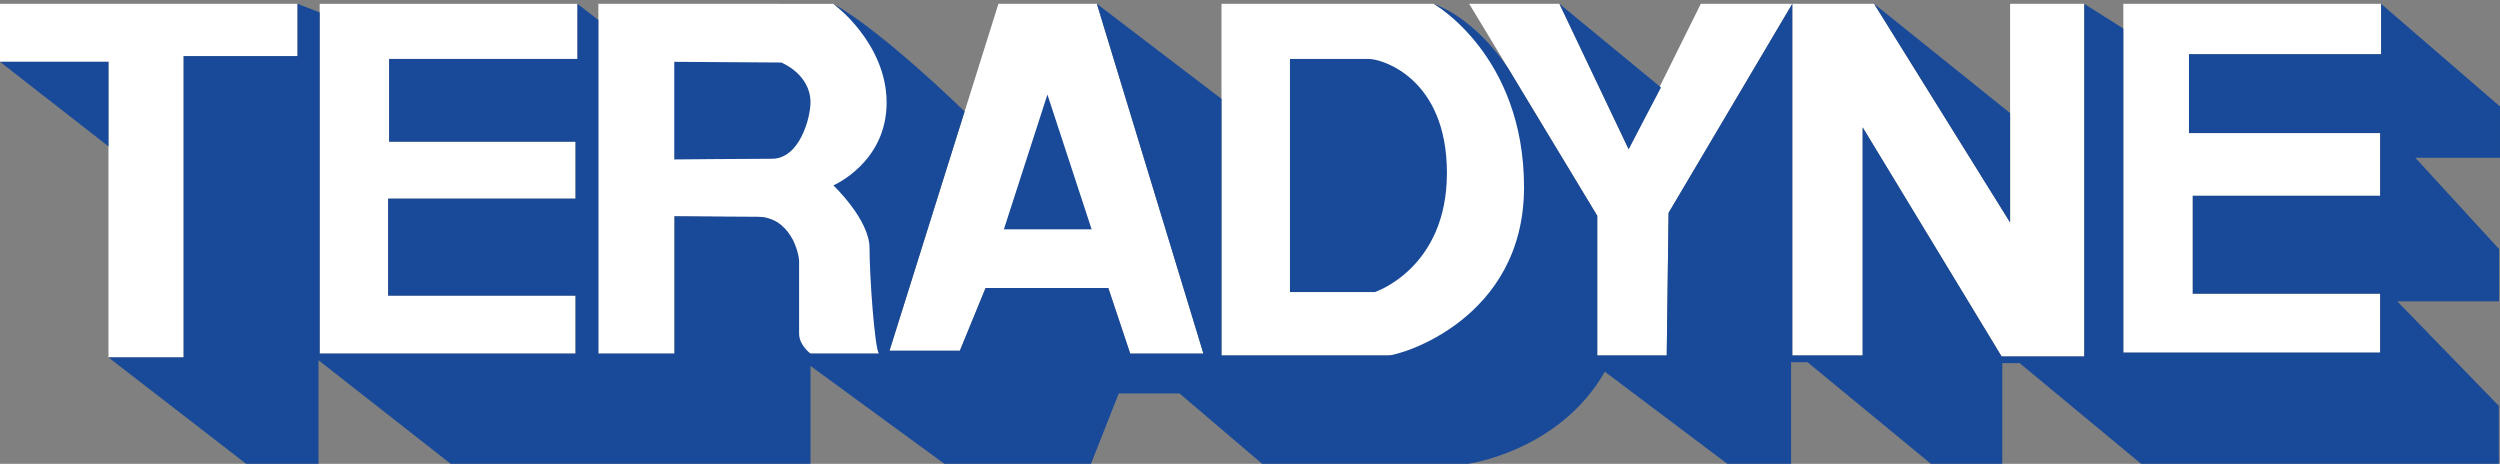 <?xml version="1.0" encoding="UTF-8" standalone="no"?>
<svg
   xmlns:ns0="http://ns.adobe.com/SaveForWeb/1.0/"
   xmlns:ns="http://ns.adobe.com/Variables/1.0/"
   xmlns:i="http://ns.adobe.com/AdobeIllustrator/10.0/"
   xmlns:dc="http://purl.org/dc/elements/1.1/"
   xmlns:cc="http://creativecommons.org/ns#"
   xmlns:rdf="http://www.w3.org/1999/02/22-rdf-syntax-ns#"
   xmlns:svg="http://www.w3.org/2000/svg"
   xmlns="http://www.w3.org/2000/svg"
   i:viewOrigin="220.667 415.25"
   i:rulerOrigin="0 0"
   i:pageBounds="0 792 612 0"
   width="560.847"
   height="104.055"
   viewBox="0 0 560.847 104.055"
   overflow="visible"
   enable-background="new 0 0 169.526 39.506"
   xml:space="preserve"
   id="svg2"
   version="1.1"
   style="overflow:visible"><rect x="0" y="0" width="560.847" height="104.055" fill="#808080" stroke="none"/><defs
     id="defs29" /><g
     transform="translate(-16.065,0)"
     id="g4183"><g
       transform="translate(0,-16.67)"
       style="fill:#ffffff"
       id="g4470"><path
         id="path4372"
         d="m 16.065,17.104 0,13.433 24.332,0 0,66.318 16.863,-1.1e-5 0,-67.595 25.553,0 0,-11.732 -66.749,0"
         style="fill:#ffffff;fill-rule:evenodd;stroke:none;stroke-width:0.286px;stroke-linecap:butt;stroke-linejoin:miter;stroke-opacity:1" /><path
         id="path4374"
         d="m 145.611,17.528 -57.834,0 0,78.463 57.407,0 0,-12.999 -42.042,0 0,-21.756 42.042,0 0,-12.785 -41.825,0 0,-18.553 42.252,0 z"
         style="fill:#ffffff;fill-rule:evenodd;stroke:none;stroke-width:0.286px;stroke-linecap:butt;stroke-linejoin:miter;stroke-opacity:1" /><path
         id="path4376"
         d="m 150.3,17.528 0,78.466 17.076,0 0,-30.803 20.302,0.266 2.792,1.088 3.53,4.07 1.338,4.706 -5.369,17.079 7.921,3.599 15.372,0 0.511,-26.154 -8.674,-12.724 11.957,-3.914 1.335,-13.954 -6.945,-14.808 -8.426,-6.915 z"
         style="fill:#ffffff;fill-rule:evenodd;stroke:none;stroke-width:0.286px;stroke-linecap:butt;stroke-linejoin:miter;stroke-opacity:1" /><path
         id="path4378"
         d="m 215.614,95.357 15.785,0 5.768,-14.07 27.535,0 4.914,14.707 16.425,0 -23.905,-78.466 -22.088,0 z"
         style="fill:#ffffff;fill-rule:evenodd;stroke:none;stroke-width:0.286px;stroke-linecap:butt;stroke-linejoin:miter;stroke-opacity:1" /><path
         id="path4380"
         d="m 290.091,17.528 0,78.89 37.349,0 24.151,-0.705 10.242,-26.135 -2.296,-21.367 -9.285,-19.29 -7.973,-8.567 -4.577,-2.826 z"
         style="fill:#ffffff;fill-rule:evenodd;stroke:none;stroke-width:0.286px;stroke-linecap:butt;stroke-linejoin:miter;stroke-opacity:1" /><path
         id="path4382"
         d="m 374.392,96.418 15.582,0 0.416,-31.99 27.759,-46.9 -20.53,0 -16.185,32.623 -15.529,-32.624 -20.241,1.54e-4 28.728,47.551 z"
         style="fill:#ffffff;fill-rule:evenodd;stroke:none;stroke-width:0.286px;stroke-linecap:butt;stroke-linejoin:miter;stroke-opacity:1" /><path
         id="path4384"
         d="m 483.651,17.528 -16.642,-6e-6 0,49.049 -29.445,-47.341 -1.062,-1.708 -18.352,0 0,78.893 15.785,0 0,-51.177 31.168,51.39 18.55,0 z"
         style="fill:#ffffff;fill-rule:evenodd;stroke:none;stroke-width:0.286px;stroke-linecap:butt;stroke-linejoin:miter;stroke-opacity:1" /><path
         id="path4386"
         d="m 492.408,16.67 0,79.11 57.624,0 0,-13.223 -42.042,0 0,-21.959 42.042,0 0,-14.07 -42.892,0 0,-17.7 43.102,0 0,-11.302 -57.834,0"
         style="fill:#ffffff;fill-rule:evenodd;stroke:none;stroke-width:0.286px;stroke-linecap:butt;stroke-linejoin:miter;stroke-opacity:1" /></g><g
       id="g11"
       transform="matrix(3.5,0,0,3.5,0,-16.67)"><path
         style="clip-rule:evenodd;fill:#194a99;fill-rule:evenodd"
         id="path13"
         d="m 11.542,8.725 0,5.42 -6.952,-5.42 6.952,0 z"
         i:knockout="Off" /><path
         style="clip-rule:evenodd;fill:#194a99;fill-rule:evenodd"
         id="path15"
         d="m 133.431,19.022 0,-7.01 -8.717,-7.004 z"
         i:knockout="Off" /><path
         style="clip-rule:evenodd;fill:#194a99;fill-rule:evenodd"
         id="path17"
         d="M 108.981,14.329 104.544,5.008 111.054,10.368 Z"
         i:knockout="Off" /><path
         style="clip-rule:evenodd;fill:#194a99;fill-rule:evenodd"
         id="path19"
         d="m 47.822,18.626 0,8.801 -4.879,0 0,-21.381 -1.34,-1.038 0,3.534 -12.072,0 0,5.301 11.95,0 0,3.653 -12.012,0 0,6.216 12.012,0 0,3.714 -16.402,0 0,-21.868 -1.418,-0.55 0,3.352 -7.301,0 0,19.313 -4.818,0 8.827,6.82 4.635,0 0,-6.641 8.474,6.641 23.062,0 0,-6.274 8.583,6.274 9.393,0 1.781,-4.508 3.902,0 5.291,4.508 13.187,0 c 0,0 5.854,-0.791 8.779,-5.905 l 7.851,5.905 4.086,0 0,-6.516 1.051,0 7.912,6.516 4.574,0 0,-6.455 1.112,0 7.789,6.455 22.927,0 0,-3.714 -6.511,-6.702 6.524,0 0,-3.351 -5.364,-5.848 5.425,0 0,-3.29 -7.62,-6.58 0,3.229 -12.315,0 0,5.057 12.255,0 0,4.02 -12.012,0 0,6.274 12.012,0 0,3.778 -16.464,0 0,-20.774 -2.502,-1.584 0,22.602 -5.3,0 -8.905,-14.683 0,14.622 -4.51,0 0,-22.541 -7.931,13.4 -0.119,9.14 -4.452,0 0,-8.954 -5.67,-9.385 c 0,0 -1.893,-3.103 -4.818,-4.201 0,0 5.795,3.289 5.795,11.758 0,8.466 -7.928,10.782 -8.722,10.782 l -10.671,0 0,-16.448 -7.987,-6.092 6.83,22.419 -4.693,0 -1.404,-4.202 -7.867,0 -1.648,4.02 -4.51,0 4.815,-15.337 c 0,0 -5.242,-5.132 -8.413,-6.9 0,0 3.414,2.5 3.414,6.337 0,3.839 -3.414,5.301 -3.414,5.301 0,0 2.319,2.191 2.319,4.019 0,1.828 0.333,6.488 0.607,6.763 l -4.392,0 c 0,0 -0.729,-0.541 -0.729,-1.278 l 0,-4.63 c 0,-0.527 -0.549,-2.863 -2.682,-2.863 z"
         i:knockout="Off" /><path
         style="clip-rule:evenodd;fill:#194a99;fill-rule:evenodd"
         id="path21"
         d="m 54.665,8.77 c 0.003,0 1.875,0.733 1.875,2.561 0,0.959 -0.685,3.608 -2.469,3.608 -1.781,0 -6.263,0.044 -6.263,0.044 l 0,-6.258 6.857,0.045 z"
         i:knockout="Off" /><path
         style="clip-rule:evenodd;fill:#194a99;fill-rule:evenodd"
         id="path23"
         d="m 74.56,19.463 -5.625,0 2.791,-8.639 2.834,8.639 z"
         i:knockout="Off" /><path
         style="clip-rule:evenodd;fill:#194a99;fill-rule:evenodd"
         id="path25"
         d="m 87.272,8.542 0,14.941 5.442,0 c 0,0 4.619,-1.51 4.619,-7.631 0,-6.123 -4.206,-7.31 -4.985,-7.31 -0.776,0 -5.076,0 -5.076,0 z"
         i:knockout="Off" /></g></g></svg>